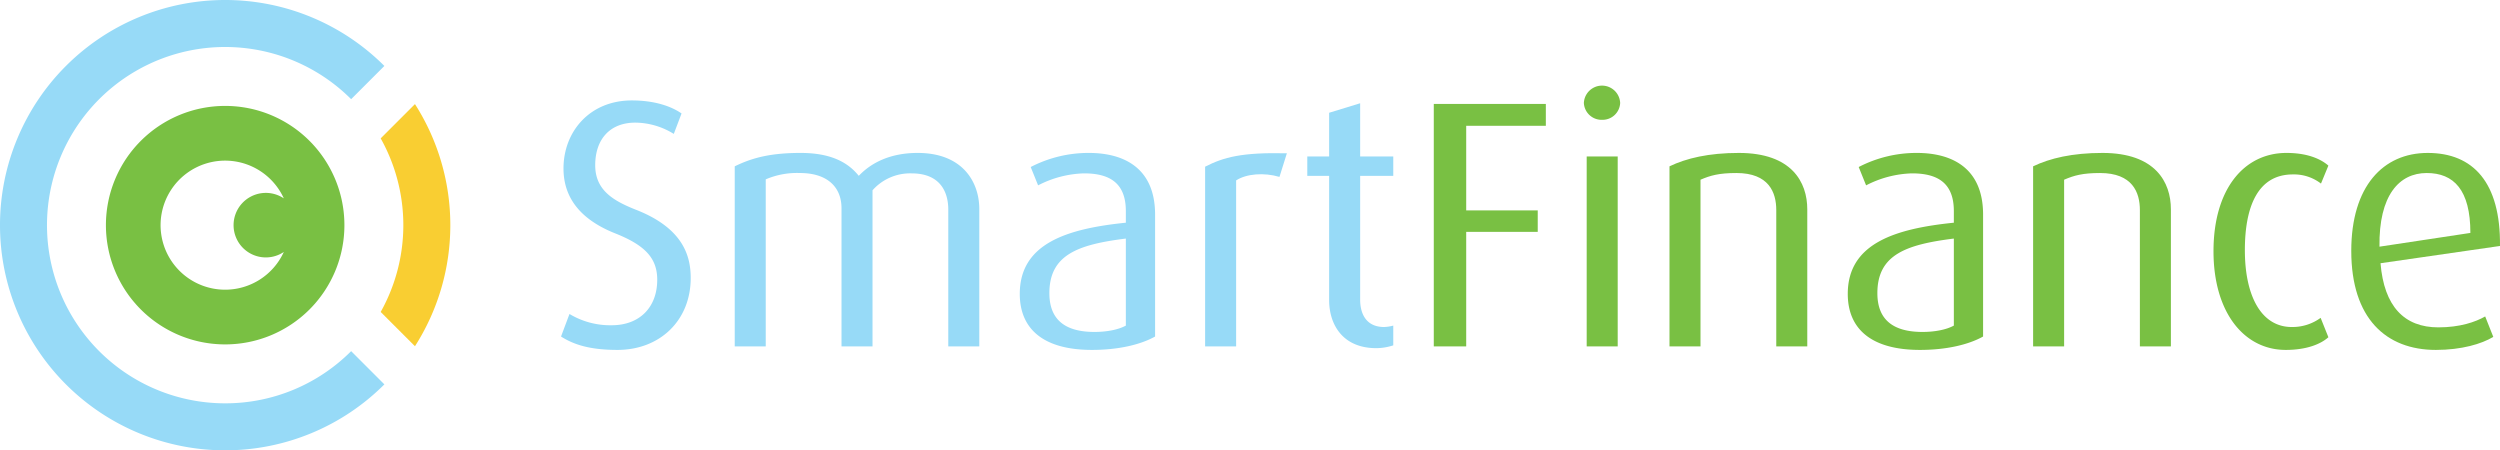 <svg xmlns="http://www.w3.org/2000/svg" viewBox="0 0 800 144.104">
  <title>SmartFinance_Logo_Color</title>
  <g>
    <path d="M72.052,33.893a38.158,38.158,0,1,0,38.158,38.158A38.158,38.158,0,0,0,72.052,33.893Zm0,58.809a20.65,20.65,0,1,1,18.77-29.224,10.325,10.325,0,1,0,0,17.147A20.637,20.637,0,0,1,72.052,92.702Z" transform="translate(0)" style="fill: #79c043"/>
    <path d="M72.052,129.065a57.013,57.013,0,1,1,40.314-97.327l10.634-10.634a72.052,72.052,0,1,0,0,101.897l-10.634-10.634A56.834,56.834,0,0,1,72.052,129.065Z" transform="translate(0)" style="fill: #97daf7"/>
    <path d="M132.789,33.312,121.821,44.28a56.861,56.861,0,0,1,0,55.544l10.968,10.968a71.976,71.976,0,0,0,0-77.48Z" transform="translate(0)" style="fill: #f9ce32"/>
    <g>
      <path d="M197.571,111.973c-8.795,0-13.982-1.69-18.042-4.284l2.707-7.217a25.267,25.267,0,0,0,13.532,3.607c8.909,0,14.546-5.75,14.546-14.547,0-6.877-3.834-11.051-13.531-14.884C183.814,69.462,180.319,61.455,180.319,53.901c0-11.727,8.344-21.764,21.876-21.764,7.104,0,12.517,1.804,15.9,4.173l-2.481,6.54a23.699,23.699,0,0,0-12.291-3.61c-8.232,0-12.855,5.413-12.855,13.644,0,8.007,5.864,11.39,12.967,14.21,15.337,5.977,17.592,14.997,17.592,21.875C221.027,102.503,211.216,111.973,197.571,111.973Z" transform="translate(0)" style="fill: #97daf7"/>
      <path d="M303.45,110.846V67.095c0-6.09-2.932-11.616-11.727-11.616a16.097,16.097,0,0,0-12.517,5.413v49.955h-9.924V66.642c0-6.764-4.51-11.275-13.306-11.275a25.288,25.288,0,0,0-10.939,2.028v53.451h-9.922V53.224c5.525-2.707,11.389-4.286,21.086-4.286,9.36,0,14.998,2.82,18.607,7.33,4.172-4.397,10.374-7.33,18.831-7.33,14.547,0,19.734,9.473,19.734,17.93v43.978Z" transform="translate(0)" style="fill: #97daf7"/>
      <path d="M349.445,111.973c-15.786,0-23.116-6.877-23.116-17.928,0-16.127,15.11-20.863,33.941-22.78V67.545c0-9.36-5.637-12.067-13.419-12.067a33.893,33.893,0,0,0-14.659,3.836l-2.368-5.866a40.123,40.123,0,0,1,18.607-4.51c11.276,0,21.199,4.85,21.199,19.734v39.018C365.007,110.283,357.903,111.973,349.445,111.973Zm10.825-35.632c-15.336,1.917-24.469,5.187-24.469,17.478,0,8.797,5.413,12.404,14.434,12.404,3.834,0,7.555-.677,10.036-2.03Z" transform="translate(0)" style="fill: #97daf7"/>
      <path d="M409.43,56.608c-4.963-1.466-10.601-1.016-13.871,1.127v53.112H385.636v-57.509c5.976-3.046,11.727-4.623,26.161-4.286Z" transform="translate(0)" style="fill: #97daf7"/>
      <path d="M440.434,111.41c-11.053,0-15.11-7.894-15.11-15.335V56.268h-6.993V50.067h6.993V36.084L435.247,33.04V50.067h10.598V56.268h-10.598V95.849c0,4.847,2.141,8.794,7.667,8.794a13.141,13.141,0,0,0,2.931-.45v6.316A17.635,17.635,0,0,1,440.434,111.41Z" transform="translate(0)" style="fill: #97daf7"/>
      <path d="M469.184,40.257V67.319H492.075v6.88H469.184v36.648H458.81V33.264h35.858v6.993Z" transform="translate(0)" style="fill: #79c043"/>
      <path d="M512.702,38.34a5.67,5.67,0,0,1-5.864-5.413,5.814,5.814,0,0,1,11.614,0A5.641,5.641,0,0,1,512.702,38.34Zm-4.961,72.506V50.067h9.924v60.779Z" transform="translate(0)" style="fill: #79c043"/>
      <path d="M568.405,110.846V67.208c0-5.64-2.369-11.84-12.743-11.84-5.637,0-8.344.788-11.501,2.141v53.338h-9.924V53.224c5.413-2.593,12.517-4.286,22.214-4.286,16.914,0,21.877,9.36,21.877,18.043v43.865Z" transform="translate(0)" style="fill: #79c043"/>
      <path d="M614.404,111.973c-15.787,0-23.117-6.877-23.117-17.928,0-16.127,15.11-20.863,33.944-22.78V67.545c0-9.36-5.64-12.067-13.42-12.067A33.878,33.878,0,0,0,597.153,59.314l-2.369-5.866A40.119,40.119,0,0,1,613.39,48.938c11.277,0,21.198,4.85,21.198,19.734v39.018C629.965,110.283,622.861,111.973,614.404,111.973Zm10.827-35.632c-15.337,1.917-24.471,5.187-24.471,17.478,0,8.797,5.413,12.404,14.434,12.404,3.834,0,7.554-.677,10.037-2.03Z" transform="translate(0)" style="fill: #79c043"/>
      <path d="M684.763,110.846V67.208c0-5.64-2.369-11.84-12.743-11.84-5.637,0-8.344.788-11.501,2.141v53.338h-9.924V53.224c5.413-2.593,12.517-4.286,22.214-4.286,16.914,0,21.877,9.36,21.877,18.043v43.865Z" transform="translate(0)" style="fill: #79c043"/>
      <path d="M731.438,111.973c-13.307,0-23.117-11.954-23.117-31.574,0-19.958,9.81-31.461,23.344-31.461,7.441,0,11.501,2.369,13.418,4.06l-2.367,5.75a14.133,14.133,0,0,0-9.021-2.931c-11.051,0-15.337,10.037-15.337,24.244,0,14.547,5.187,24.581,14.997,24.581a15.274,15.274,0,0,0,9.247-2.931l2.48,6.201C742.715,110.057,738.205,111.973,731.438,111.973Z" transform="translate(0)" style="fill: #79c043"/>
      <path d="M761.768,84.235c1.127,13.757,7.556,20.521,18.494,20.521,6.877,0,11.84-1.69,14.997-3.494l2.593,6.54c-3.72,2.254-10.148,4.171-18.381,4.171-15.9,0-27.064-10.034-27.064-31.685,0-20.637,10.15-31.35,24.471-31.35,14.547,0,23.344,9.473,23.117,29.771Zm14.773-28.868c-8.797,0-15.337,7.104-15.11,23.568l29.092-4.399C790.523,60.778,785.222,55.367,776.541,55.367Z" transform="translate(0)" style="fill: #79c043"/>
    </g>
  </g>
</svg>
